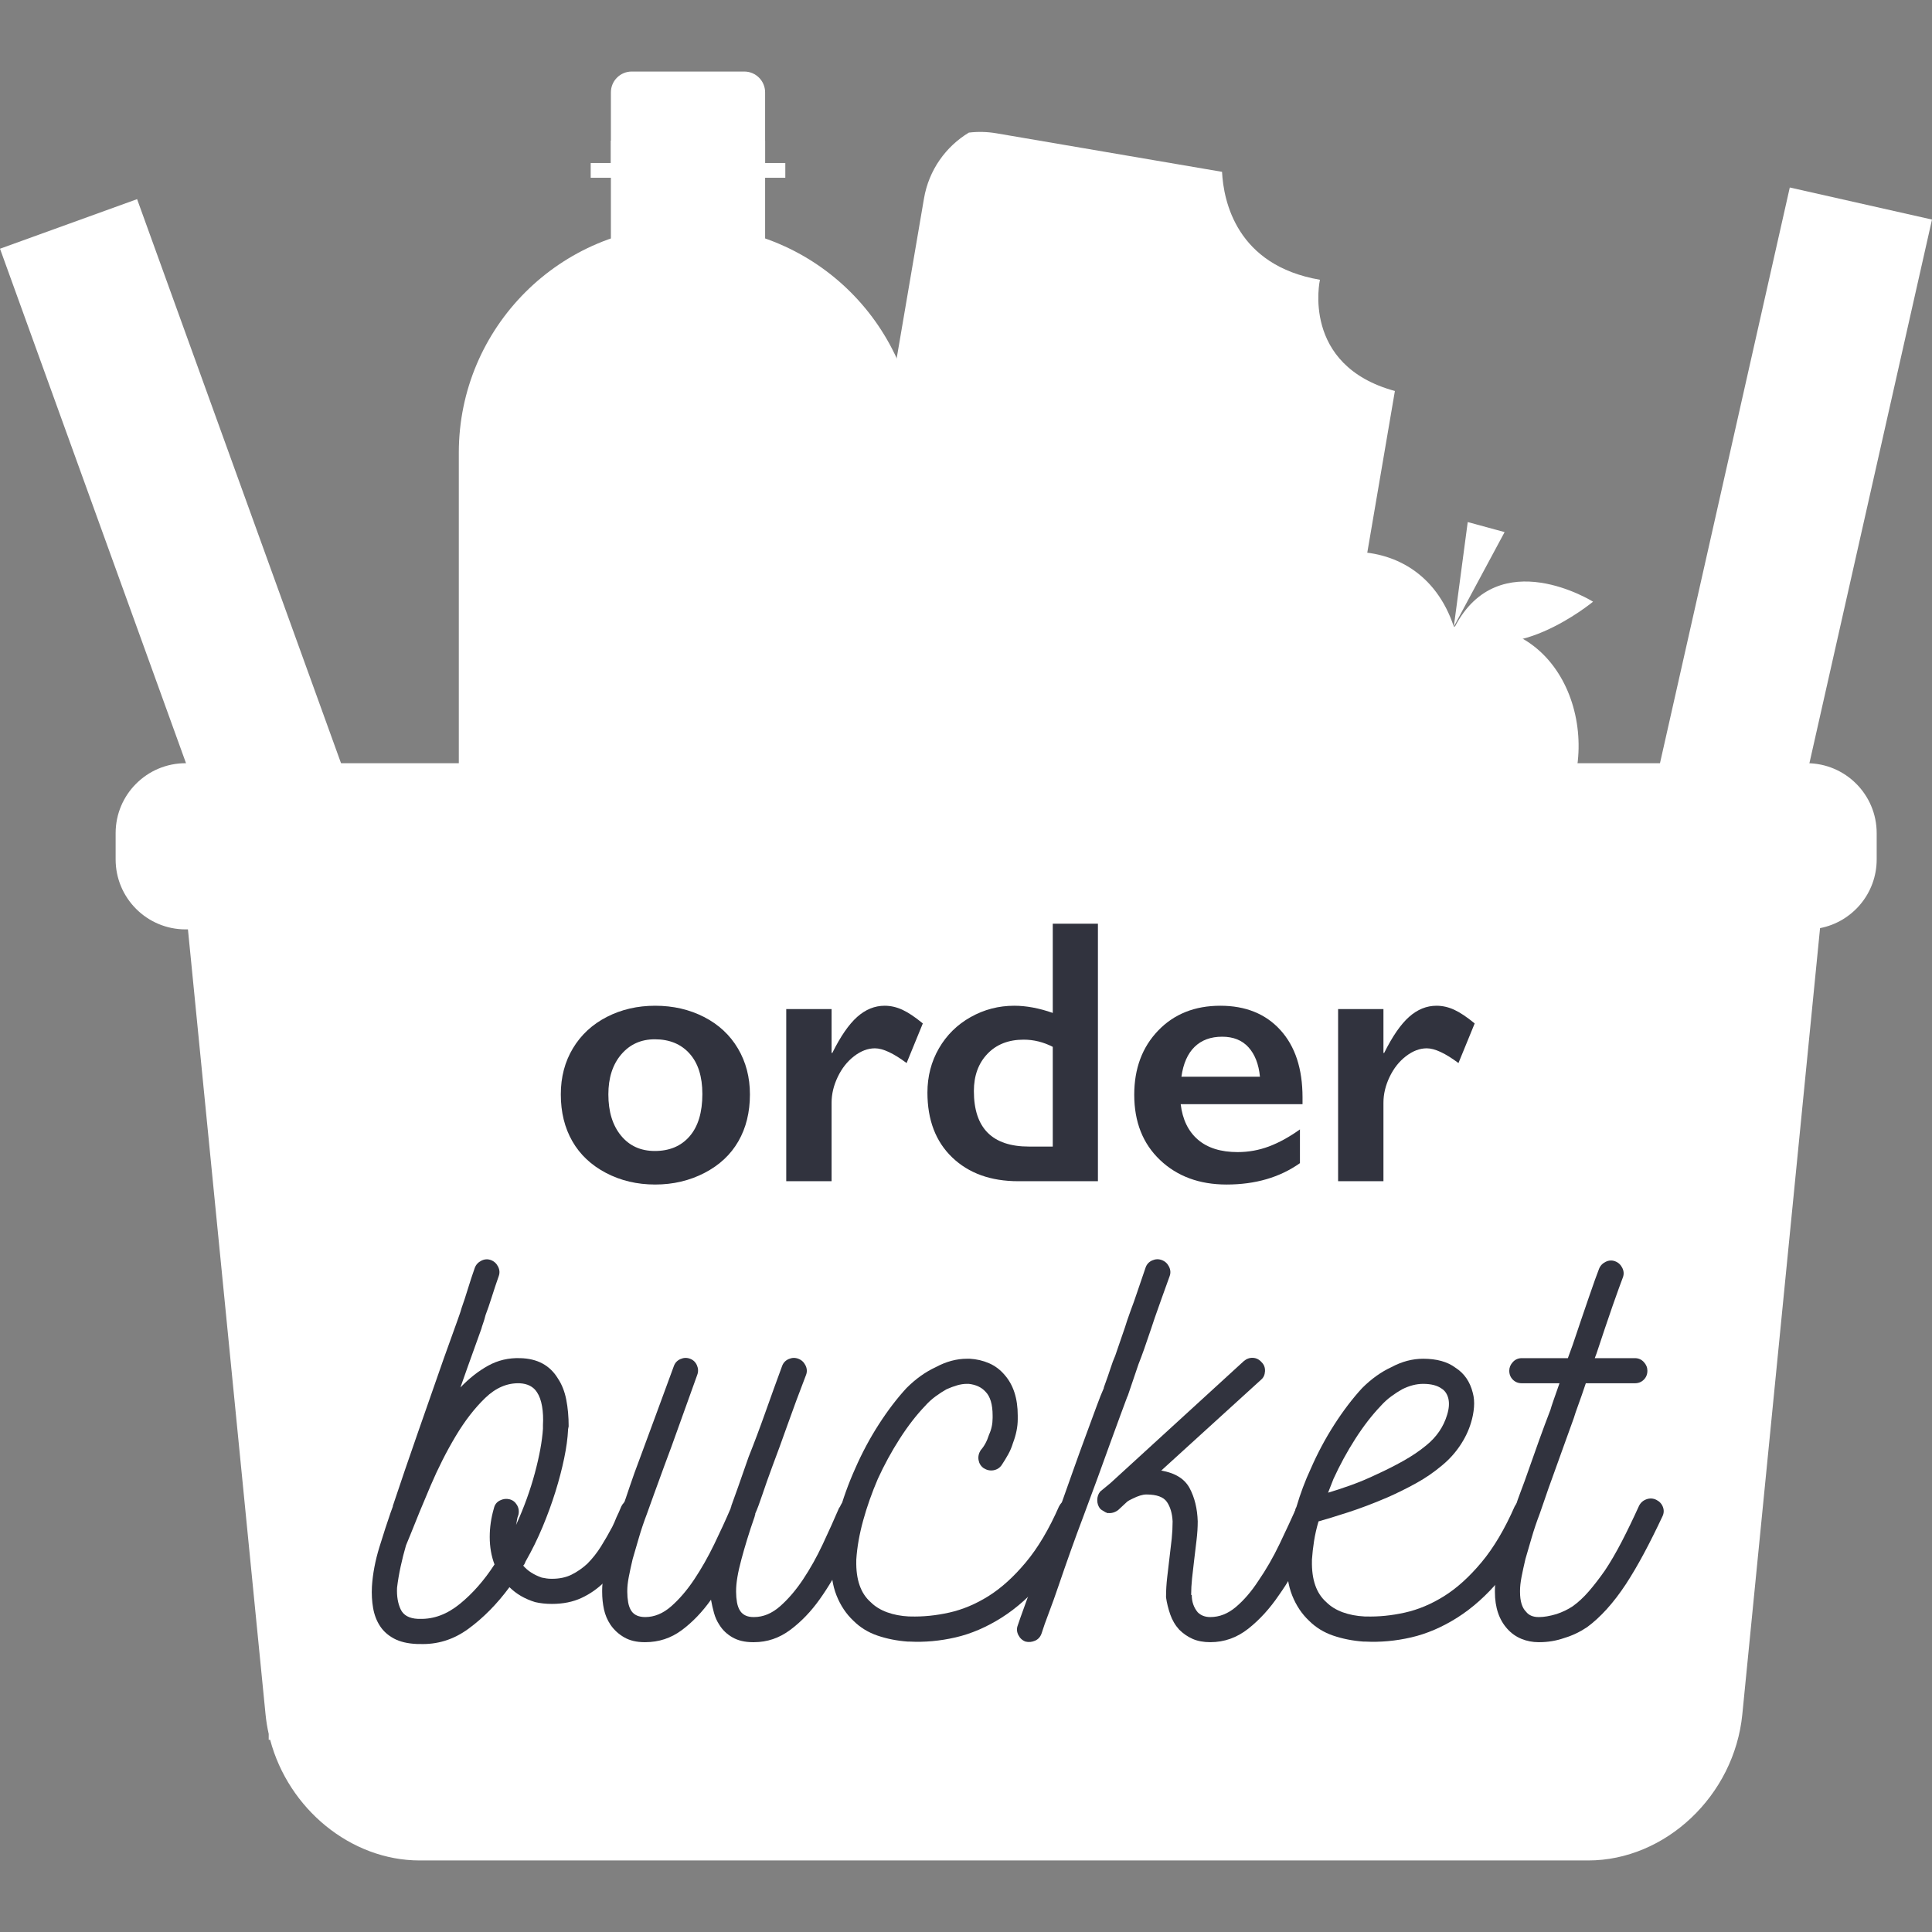 <?xml version="1.0" encoding="UTF-8" standalone="no"?><!DOCTYPE svg PUBLIC "-//W3C//DTD SVG 1.1//EN" "http://www.w3.org/Graphics/SVG/1.1/DTD/svg11.dtd"><svg width="100%" height="100%" viewBox="0 0 500 500" version="1.1" xmlns="http://www.w3.org/2000/svg" xmlns:xlink="http://www.w3.org/1999/xlink" xml:space="preserve" xmlns:serif="http://www.serif.com/" style="fill-rule:evenodd;clip-rule:evenodd;stroke-linejoin:round;stroke-miterlimit:2;"><rect x="0" y="0" width="500" height="500" fill="#808080" stroke="none"/><rect id="logo-highres" x="0" y="0" width="500" height="500" style="fill:none;"/><clipPath id="_clip1"><rect x="0" y="0" width="500" height="500"/></clipPath><g clip-path="url(#_clip1)"><path d="M336.509,244.559l-126.685,-21.638l29.304,-171.565c1.26,-7.378 5.664,-13.437 11.607,-17.037c2.324,-0.282 4.722,-0.235 7.143,0.179l58.383,9.971c-0.001,0.006 0.003,0.012 0.002,0.017c0.383,7.506 3.711,24.222 25.338,27.916c0,0 -5.006,22.144 19.396,28.786l-24.488,143.371Z" style="fill:#fff;fill-rule:nonzero;"/><rect x="158.1" y="36.408" width="39.911" height="26.451" style="fill:#fff;fill-rule:nonzero;"/><rect x="152.873" y="42.192" width="50.365" height="3.812" style="fill:#fff;fill-rule:nonzero;"/><path d="M178.649,58.444l-1.187,0c-32.432,0 -58.723,26.292 -58.723,58.725l0,280.178c0,7.209 5.844,13.054 13.055,13.054l3.695,0c5.5,0 10.184,-3.412 12.106,-8.228c8.76,5.192 18.947,8.228 29.867,8.228l1.187,0c10.92,0 21.108,-3.036 29.867,-8.228c1.922,4.816 6.606,8.228 12.108,8.228l3.695,0c7.21,0 13.055,-5.845 13.055,-13.054l0,-45.671l0,-234.507c0,-32.433 -26.293,-58.725 -58.725,-58.725Z" style="fill:#fff;fill-rule:nonzero;"/><path d="M192.619,18.514l-29.127,0c-2.978,0 -5.392,2.415 -5.392,5.393l0,18.285l39.911,0l0,-18.285c0,-2.978 -2.414,-5.393 -5.392,-5.393Z" style="fill:#fff;fill-rule:nonzero;"/><path d="M376.247,162.167c-9.186,-27.61 -43.572,-22.988 -55.962,-3.087c-8.854,14.226 -11.992,42.556 -2.733,58.749c3.694,6.458 10.376,6.52 17.23,10.829c6.854,4.308 9.834,10.319 17.229,10.83c18.542,1.282 42.628,-13.879 51.483,-28.107c12.387,-19.9 1.478,-52.994 -27.247,-49.214Z" style="fill:#fff;fill-rule:nonzero;"/><path d="M376.247,162.167l3.601,-27.059l9.543,2.599l-13.144,24.46Z" style="fill:#fff;fill-rule:nonzero;"/><path d="M412.282,155.718c0,0 -24.387,-15.289 -35.738,6.439c13.393,12.071 35.738,-6.439 35.738,-6.439Z" style="fill:#fff;fill-rule:nonzero;"/><path d="M48.638,240.526l-0.603,0c-10.003,0 -18.111,-8.107 -18.111,-18.111l0,-6.79c0,-10.001 8.108,-18.108 18.111,-18.108l419.54,0c10.001,0 18.109,8.107 18.109,18.108l0,6.79c0,8.822 -6.306,16.17 -14.655,17.782l-20.118,203.474c-2.083,21.068 -19.927,37.815 -39.898,37.815l-302.395,0c-17.84,0 -33.983,-13.366 -38.708,-31.237l-0.371,0l0,-1.518c-0.373,-1.653 -0.648,-3.342 -0.818,-5.06l-20.083,-203.145Z" style="fill:#fff;fill-rule:nonzero;"/><path d="M35.48,51.54l-35.48,12.828l60.355,166.936c3.507,9.701 14.212,14.72 23.913,11.214l0.353,-0.129c9.701,-3.507 14.721,-14.212 11.214,-23.913l-60.355,-166.936Z" style="fill:#fff;fill-rule:nonzero;"/><path d="M500,56.822l-36.804,-8.299l-39.045,173.165c-2.269,10.062 4.048,20.057 14.11,22.326l0.369,0.083c10.06,2.27 20.057,-4.048 22.324,-14.11l39.046,-173.165Z" style="fill:#fff;fill-rule:nonzero;"/><path d="M169.562,260.285c4.643,0 8.856,0.97 12.641,2.91c3.784,1.94 6.71,4.659 8.777,8.157c2.067,3.498 3.101,7.457 3.101,11.878c0,4.611 -0.994,8.65 -2.982,12.116c-1.987,3.467 -4.913,6.202 -8.777,8.205c-3.864,2.003 -8.117,3.005 -12.76,3.005c-4.675,0 -8.921,-1.002 -12.737,-3.005c-3.816,-2.003 -6.718,-4.738 -8.706,-8.205c-1.987,-3.466 -2.981,-7.505 -2.981,-12.116c0,-4.484 1.049,-8.467 3.148,-11.95c2.099,-3.482 5.025,-6.185 8.778,-8.109c3.752,-1.924 7.918,-2.886 12.498,-2.886Zm-12.117,22.945c0,4.452 1.089,8.006 3.268,10.661c2.178,2.656 5.096,3.983 8.753,3.983c3.816,0 6.822,-1.272 9.016,-3.816c2.194,-2.544 3.291,-6.185 3.291,-10.924c0,-4.515 -1.105,-8.006 -3.315,-10.47c-2.21,-2.465 -5.207,-3.697 -8.992,-3.697c-3.562,0 -6.456,1.304 -8.682,3.911c-2.226,2.608 -3.339,6.059 -3.339,10.352Z" style="fill:#31333e;fill-rule:nonzero;"/><path d="M228.951,260.285c1.558,0 3.093,0.35 4.603,1.05c1.511,0.699 3.268,1.876 5.271,3.53l-4.198,10.255c-3.402,-2.544 -6.137,-3.816 -8.204,-3.816c-1.813,0 -3.602,0.676 -5.367,2.028c-1.765,1.351 -3.18,3.14 -4.245,5.366c-1.066,2.226 -1.598,4.452 -1.598,6.678l0,20.322l-11.735,0l0,-44.554l11.735,0l0,11.353l0.19,0c2.131,-4.293 4.278,-7.402 6.44,-9.326c2.163,-1.924 4.532,-2.886 7.108,-2.886Z" style="fill:#31333e;fill-rule:nonzero;"/><path d="M272.455,262.145l0,-23.087l11.687,0l0,66.64l-20.607,0c-7.124,0 -12.824,-2.052 -17.101,-6.154c-4.278,-4.102 -6.416,-9.699 -6.416,-16.791c0,-4.198 0.994,-8.014 2.981,-11.449c1.988,-3.434 4.723,-6.129 8.205,-8.085c3.482,-1.956 7.243,-2.934 11.281,-2.934c3.117,0 6.44,0.62 9.97,1.86Zm-6.153,34.585l6.153,0l0,-25.807c-2.417,-1.241 -4.929,-1.861 -7.537,-1.861c-3.911,0 -7.036,1.225 -9.373,3.673c-2.338,2.449 -3.506,5.661 -3.506,9.636c0,9.572 4.754,14.359 14.263,14.359Z" style="fill:#31333e;fill-rule:nonzero;"/><path d="M315.817,260.285c6.551,0 11.734,2.099 15.55,6.297c3.817,4.198 5.725,10.001 5.725,17.411l0,1.765l-31.531,0c0.477,3.975 1.963,7.036 4.46,9.183c2.496,2.146 5.923,3.22 10.28,3.22c2.798,0 5.493,-0.485 8.085,-1.455c2.592,-0.97 5.271,-2.441 8.038,-4.413l0,8.73c-5.216,3.689 -11.544,5.533 -18.986,5.533c-7.028,0 -12.768,-2.115 -17.22,-6.344c-4.452,-4.23 -6.678,-9.859 -6.678,-16.887c0,-6.773 2.059,-12.307 6.177,-16.6c4.118,-4.293 9.485,-6.44 16.1,-6.44Zm10.256,18.365c-0.319,-3.243 -1.304,-5.779 -2.958,-7.608c-1.654,-1.829 -3.928,-2.743 -6.821,-2.743c-2.958,0 -5.335,0.875 -7.132,2.624c-1.797,1.749 -2.934,4.325 -3.411,7.727l20.322,0Z" style="fill:#31333e;fill-rule:nonzero;"/><path d="M371.771,260.285c1.559,0 3.093,0.35 4.603,1.05c1.511,0.699 3.268,1.876 5.272,3.53l-4.198,10.255c-3.403,-2.544 -6.138,-3.816 -8.205,-3.816c-1.813,0 -3.602,0.676 -5.366,2.028c-1.765,1.351 -3.181,3.14 -4.246,5.366c-1.065,2.226 -1.598,4.452 -1.598,6.678l0,20.322l-11.735,0l0,-44.554l11.735,0l0,11.353l0.191,0c2.131,-4.293 4.277,-7.402 6.44,-9.326c2.162,-1.924 4.531,-2.886 7.107,-2.886Z" style="fill:#31333e;fill-rule:nonzero;"/><path d="M165.121,388.163c0.825,0.31 1.418,0.877 1.779,1.703c0.361,0.825 0.336,1.65 -0.077,2.476l-1.238,3.095c-0.206,0.412 -0.439,0.825 -0.696,1.238c-0.258,0.412 -0.491,0.877 -0.697,1.393c-1.032,2.063 -2.166,4.049 -3.404,5.958c-1.238,1.908 -2.683,3.688 -4.334,5.339c-1.753,1.753 -3.739,3.146 -5.958,4.178c-2.218,1.032 -4.771,1.547 -7.66,1.547c-1.547,0 -2.992,-0.154 -4.333,-0.464c-2.682,-0.825 -4.9,-2.115 -6.654,-3.869c-3.199,4.333 -6.732,7.919 -10.601,10.756c-3.869,2.837 -8.124,4.152 -12.767,3.946l-0.155,0l-0.309,0l-0.155,0c-2.373,-0.103 -4.333,-0.568 -5.881,-1.393c-1.547,-0.825 -2.759,-1.908 -3.636,-3.25c-0.877,-1.341 -1.471,-2.888 -1.78,-4.642c-0.31,-1.754 -0.413,-3.611 -0.31,-5.571c0.207,-3.302 0.852,-6.706 1.935,-10.214c1.083,-3.508 2.037,-6.448 2.863,-8.821l0.619,-1.702l0,-0.155c2.063,-6.19 4.204,-12.458 6.422,-18.803c2.218,-6.345 4.462,-12.767 6.732,-19.266l3.559,-9.905c0.103,-0.309 0.258,-0.748 0.464,-1.315c0.207,-0.567 0.413,-1.212 0.619,-1.934c0.516,-1.445 1.058,-3.096 1.625,-4.953c0.568,-1.857 1.161,-3.662 1.78,-5.416c0.309,-0.825 0.877,-1.444 1.702,-1.857c0.826,-0.413 1.651,-0.464 2.476,-0.155c0.826,0.31 1.445,0.877 1.857,1.703c0.413,0.825 0.465,1.65 0.155,2.476c-0.619,1.753 -1.212,3.533 -1.78,5.339c-0.567,1.805 -1.109,3.378 -1.624,4.72c-0.207,0.825 -0.413,1.521 -0.619,2.089c-0.207,0.567 -0.362,1.057 -0.465,1.47l-3.559,9.904l-1.857,5.262c2.27,-2.373 4.668,-4.256 7.196,-5.649c2.528,-1.393 5.287,-2.037 8.279,-1.934c4.437,0.103 7.686,1.857 9.75,5.261c1.031,1.548 1.754,3.379 2.166,5.494c0.413,2.115 0.619,4.411 0.619,6.887l-0.154,0.773l0,0.155c-0.104,2.167 -0.439,4.617 -1.006,7.351c-0.568,2.734 -1.316,5.597 -2.244,8.589c-0.929,2.992 -2.038,6.035 -3.328,9.13c-1.289,3.095 -2.759,6.087 -4.41,8.976c-0.103,0.206 -0.181,0.387 -0.232,0.542c-0.052,0.154 -0.181,0.335 -0.387,0.541c1.135,1.341 2.734,2.373 4.797,3.095c0.516,0.103 0.955,0.181 1.316,0.232c0.361,0.052 0.799,0.078 1.315,0.078c1.96,0 3.663,-0.361 5.107,-1.083c1.444,-0.723 2.786,-1.651 4.024,-2.786c1.341,-1.341 2.527,-2.837 3.559,-4.488c1.032,-1.651 2.012,-3.353 2.94,-5.107c0.207,-0.412 0.387,-0.799 0.542,-1.16c0.155,-0.361 0.335,-0.8 0.542,-1.316c0.206,-0.412 0.412,-0.851 0.619,-1.315c0.206,-0.464 0.412,-0.955 0.619,-1.47c0.412,-0.826 1.031,-1.419 1.857,-1.78c0.825,-0.361 1.65,-0.335 2.476,0.077Zm-33.272,-0.154c0.825,0.206 1.47,0.696 1.934,1.47c0.464,0.774 0.593,1.625 0.387,2.553c-0.206,0.516 -0.335,0.98 -0.387,1.393c-0.051,0.413 -0.129,0.825 -0.232,1.238c2.063,-4.539 3.688,-9.027 4.875,-13.464c1.186,-4.436 1.883,-8.253 2.089,-11.451l0,-0.155l0,-0.619l0,-0.155c0.103,-1.754 0.026,-3.379 -0.232,-4.875c-0.258,-1.495 -0.697,-2.708 -1.316,-3.636c-0.928,-1.445 -2.424,-2.218 -4.488,-2.322c-3.198,-0.103 -6.164,1.161 -8.898,3.792c-2.734,2.631 -5.287,5.932 -7.66,9.904c-2.373,3.972 -4.54,8.254 -6.5,12.845c-1.96,4.591 -3.714,8.846 -5.261,12.767l-1.084,2.631c-0.515,1.753 -0.98,3.585 -1.392,5.493c-0.413,1.909 -0.723,3.74 -0.929,5.494c-0.103,2.167 0.206,4.024 0.929,5.571c0.722,1.548 2.218,2.373 4.487,2.476l0.465,0c3.611,0.103 7.067,-1.186 10.368,-3.869c3.302,-2.682 6.293,-6.087 8.976,-10.213c-0.825,-2.167 -1.238,-4.54 -1.238,-7.119c0,-2.476 0.361,-4.952 1.083,-7.428c0.206,-0.929 0.722,-1.599 1.548,-2.012c0.825,-0.413 1.65,-0.516 2.476,-0.309Z" style="fill:#31333e;fill-rule:nonzero;"/><path d="M221.76,388.163c0.826,0.413 1.393,1.032 1.703,1.857c0.309,0.826 0.258,1.651 -0.155,2.476l-0.155,0.465c-1.444,3.301 -3.069,6.809 -4.875,10.523c-1.805,3.714 -3.843,7.17 -6.112,10.368c-2.27,3.199 -4.823,5.855 -7.661,7.97c-2.837,2.115 -5.958,3.173 -9.362,3.173l-0.155,0l-0.155,0c-2.063,0 -3.817,-0.413 -5.261,-1.238c-1.445,-0.826 -2.58,-1.909 -3.405,-3.25c-0.619,-0.929 -1.083,-1.96 -1.393,-3.095c-0.309,-1.135 -0.567,-2.27 -0.773,-3.405c-2.27,3.198 -4.798,5.829 -7.583,7.893c-2.786,2.063 -5.933,3.095 -9.44,3.095l-0.155,0c-2.063,0 -3.817,-0.413 -5.262,-1.238c-1.444,-0.826 -2.63,-1.909 -3.559,-3.25c-0.825,-1.238 -1.393,-2.579 -1.702,-4.024c-0.31,-1.444 -0.465,-2.94 -0.465,-4.488l0,-0.464c0,-2.373 0.568,-5.571 1.703,-9.595c0.516,-1.857 1.057,-3.817 1.625,-5.88c0.567,-2.064 1.263,-4.179 2.089,-6.345c0.413,-1.135 0.98,-2.786 1.702,-4.952c0.722,-2.167 1.651,-4.746 2.786,-7.738c1.341,-3.611 2.759,-7.454 4.255,-11.529c1.496,-4.075 2.966,-8.073 4.411,-11.993c0.309,-0.826 0.877,-1.419 1.702,-1.78c0.826,-0.361 1.651,-0.387 2.476,-0.077c0.826,0.309 1.419,0.877 1.78,1.702c0.361,0.825 0.387,1.651 0.077,2.476c-1.65,4.539 -3.198,8.847 -4.642,12.922c-1.445,4.075 -2.734,7.609 -3.869,10.6c-1.032,2.786 -1.935,5.262 -2.708,7.429c-0.774,2.166 -1.367,3.817 -1.78,4.952c-0.825,2.166 -1.522,4.23 -2.089,6.19c-0.568,1.96 -1.109,3.817 -1.625,5.571c-0.413,1.754 -0.748,3.301 -1.006,4.643c-0.258,1.341 -0.387,2.527 -0.387,3.559l0,0.309c0,0.929 0.077,1.832 0.232,2.709c0.155,0.877 0.439,1.624 0.851,2.243c0.723,1.032 1.909,1.548 3.56,1.548c2.373,0 4.617,-0.928 6.731,-2.786c2.115,-1.857 4.101,-4.178 5.958,-6.963c1.858,-2.786 3.586,-5.829 5.185,-9.131c1.599,-3.301 3.017,-6.396 4.255,-9.285l0,-0.155c0.104,-0.103 0.155,-0.258 0.155,-0.464c0.413,-1.135 1.006,-2.786 1.78,-4.952c0.774,-2.167 1.676,-4.746 2.708,-7.738c1.444,-3.611 2.889,-7.454 4.333,-11.529c1.444,-4.075 2.889,-8.073 4.333,-11.993c0.31,-0.826 0.877,-1.419 1.703,-1.78c0.825,-0.361 1.65,-0.387 2.476,-0.077c0.825,0.309 1.444,0.877 1.857,1.702c0.412,0.825 0.464,1.651 0.154,2.476c-1.754,4.539 -3.353,8.847 -4.797,12.922c-1.444,4.075 -2.734,7.609 -3.869,10.6c-1.032,2.786 -1.908,5.262 -2.631,7.429c-0.722,2.166 -1.341,3.817 -1.857,4.952l0,0.154c0,0.104 -0.025,0.207 -0.077,0.31c-0.052,0.103 -0.077,0.206 -0.077,0.309c-0.723,2.064 -1.367,4.024 -1.935,5.881c-0.567,1.857 -1.057,3.559 -1.47,5.107c-0.929,3.405 -1.393,6.139 -1.393,8.202l0,0.309c0,0.929 0.078,1.832 0.232,2.709c0.155,0.877 0.439,1.624 0.851,2.243c0.723,1.032 1.858,1.548 3.405,1.548l0.155,0c2.373,0 4.617,-0.928 6.732,-2.786c2.115,-1.857 4.101,-4.178 5.958,-6.963c1.857,-2.786 3.559,-5.829 5.106,-9.131c1.548,-3.301 2.941,-6.396 4.179,-9.285l0.309,-0.464c0.31,-0.826 0.903,-1.419 1.78,-1.78c0.877,-0.361 1.728,-0.335 2.553,0.077Z" style="fill:#31333e;fill-rule:nonzero;"/><path d="M278.4,388.163c0.825,0.413 1.393,1.032 1.702,1.857c0.31,0.826 0.31,1.651 0,2.476c-2.991,6.603 -6.241,11.994 -9.749,16.172c-3.508,4.179 -7.222,7.506 -11.142,9.982c-3.921,2.476 -7.893,4.178 -11.916,5.107c-4.024,0.928 -7.996,1.289 -11.916,1.083l-0.31,0l-0.155,0c-2.785,-0.206 -5.39,-0.722 -7.815,-1.548c-2.424,-0.825 -4.513,-2.115 -6.267,-3.868c-1.857,-1.754 -3.302,-3.921 -4.333,-6.5c-1.032,-2.579 -1.496,-5.623 -1.393,-9.131l0,-0.309l0,-0.155c0.206,-3.611 0.851,-7.402 1.934,-11.374c1.084,-3.972 2.502,-7.918 4.256,-11.839c1.754,-4.023 3.792,-7.841 6.113,-11.452c2.321,-3.61 4.72,-6.757 7.196,-9.44c2.373,-2.372 4.9,-4.178 7.583,-5.416c2.682,-1.444 5.365,-2.166 8.047,-2.166l0.774,0c1.754,0.103 3.404,0.49 4.952,1.16c1.547,0.671 2.889,1.677 4.023,3.018c2.27,2.579 3.405,6.087 3.405,10.523l0,0.929c0,1.96 -0.413,4.023 -1.238,6.19c-0.309,1.031 -0.722,2.012 -1.238,2.94c-0.516,0.929 -1.083,1.857 -1.702,2.786c-0.516,0.722 -1.213,1.16 -2.089,1.315c-0.877,0.155 -1.729,-0.026 -2.554,-0.542c-0.722,-0.515 -1.161,-1.212 -1.315,-2.089c-0.155,-0.877 0.025,-1.728 0.541,-2.553c0.929,-1.032 1.651,-2.373 2.167,-4.024c0.619,-1.341 0.928,-2.785 0.928,-4.333l0,-0.619c0,-2.889 -0.619,-4.952 -1.857,-6.19c-1.031,-1.135 -2.476,-1.805 -4.333,-2.012l-0.464,0c-0.825,0 -1.676,0.129 -2.553,0.387c-0.877,0.258 -1.78,0.593 -2.709,1.006c-0.928,0.516 -1.882,1.135 -2.863,1.857c-0.98,0.722 -1.882,1.548 -2.708,2.476c-2.269,2.373 -4.462,5.21 -6.577,8.512c-2.115,3.301 -3.998,6.757 -5.648,10.368c-1.548,3.611 -2.812,7.196 -3.792,10.755c-0.98,3.56 -1.573,6.938 -1.779,10.137l0,0.309c-0.104,4.849 1.134,8.408 3.714,10.678c1.135,1.135 2.553,2.012 4.255,2.631c1.703,0.619 3.586,0.98 5.649,1.083l0.309,0c3.302,0.103 6.681,-0.232 10.137,-1.006c3.456,-0.773 6.835,-2.192 10.136,-4.255c3.302,-2.064 6.526,-4.978 9.672,-8.744c3.147,-3.766 6.01,-8.589 8.589,-14.469c0.413,-0.826 1.032,-1.393 1.857,-1.703c0.825,-0.309 1.651,-0.309 2.476,0Z" style="fill:#31333e;fill-rule:nonzero;"/><path d="M291.709,361.546c-0.413,1.135 -1.006,2.734 -1.78,4.797c-0.774,2.064 -1.65,4.462 -2.631,7.196c-0.98,2.734 -2.063,5.726 -3.249,8.976c-1.187,3.25 -2.399,6.525 -3.637,9.827c-1.135,2.992 -2.244,6.009 -3.327,9.053c-1.084,3.043 -2.089,5.932 -3.018,8.666c-0.928,2.734 -1.805,5.184 -2.631,7.351c-0.825,2.166 -1.444,3.92 -1.857,5.261c-0.309,0.929 -0.877,1.574 -1.702,1.935c-0.825,0.361 -1.651,0.438 -2.476,0.232c-0.826,-0.31 -1.445,-0.877 -1.857,-1.702c-0.413,-0.826 -0.464,-1.651 -0.155,-2.476c0.413,-1.238 1.006,-2.915 1.78,-5.03c0.773,-2.115 1.65,-4.539 2.631,-7.273c0.98,-2.734 2.011,-5.675 3.095,-8.821c1.083,-3.147 2.192,-6.268 3.327,-9.363l0.155,-0.155c1.134,-3.198 2.269,-6.396 3.404,-9.594c1.135,-3.199 2.218,-6.19 3.25,-8.976c1.032,-2.786 1.934,-5.236 2.708,-7.351c0.774,-2.115 1.419,-3.74 1.935,-4.875l0,-0.154c0.825,-2.27 1.418,-3.972 1.779,-5.107c0.361,-1.135 0.748,-2.167 1.161,-3.095c0.619,-1.857 1.212,-3.585 1.78,-5.184c0.567,-1.6 1.005,-2.915 1.315,-3.947l0.928,-2.63c0.516,-1.342 1.084,-2.941 1.703,-4.798c0.619,-1.857 1.341,-3.972 2.166,-6.345c0.31,-0.825 0.877,-1.418 1.703,-1.779c0.825,-0.361 1.65,-0.387 2.476,-0.078c0.825,0.31 1.444,0.877 1.857,1.703c0.412,0.825 0.464,1.65 0.154,2.476c-0.722,1.96 -1.418,3.894 -2.089,5.803c-0.67,1.908 -1.264,3.585 -1.779,5.029l-0.929,2.786c-1.341,4.023 -2.424,7.067 -3.25,9.13l-2.785,8.202l-0.155,0.31Zm48.283,26.617c0.825,0.31 1.393,0.903 1.702,1.78c0.31,0.877 0.31,1.728 0,2.553c-1.444,3.096 -3.017,6.449 -4.72,10.059c-1.702,3.611 -3.688,7.016 -5.958,10.214c-2.373,3.508 -5.029,6.422 -7.97,8.744c-2.94,2.321 -6.215,3.482 -9.826,3.482c-1.754,0 -3.276,-0.284 -4.566,-0.851c-1.289,-0.568 -2.45,-1.367 -3.482,-2.399c-1.031,-1.135 -1.805,-2.45 -2.321,-3.946c-0.516,-1.496 -0.877,-2.966 -1.083,-4.411l0,-0.155c0,-1.65 0.103,-3.353 0.309,-5.106l1.161,-9.905c0.155,-1.547 0.232,-3.043 0.232,-4.488c-0.103,-2.063 -0.593,-3.739 -1.47,-5.029c-0.877,-1.29 -2.657,-1.934 -5.339,-1.934c-0.928,0 -2.115,0.361 -3.559,1.083c-0.207,0.103 -0.465,0.232 -0.774,0.387c-0.31,0.154 -0.568,0.335 -0.774,0.541l-2.166,2.012c-0.826,0.619 -1.703,0.877 -2.631,0.774l-0.31,0c0,-0.103 -0.103,-0.155 -0.309,-0.155c0,0 -0.052,-0.051 -0.155,-0.155l-0.155,0c0,0 -0.051,-0.051 -0.154,-0.154c-0.413,-0.207 -0.723,-0.413 -0.929,-0.619c-0.516,-0.619 -0.774,-1.367 -0.774,-2.244c0,-0.877 0.258,-1.625 0.774,-2.244l2.631,-2.167l34.51,-31.569c0.722,-0.619 1.522,-0.903 2.398,-0.852c0.877,0.052 1.625,0.439 2.244,1.161c0.619,0.619 0.903,1.393 0.852,2.321c-0.052,0.929 -0.387,1.651 -1.006,2.167l-25.844,23.522c3.611,0.619 6.061,2.141 7.351,4.566c1.289,2.424 1.986,5.287 2.089,8.588c0,1.548 -0.103,3.173 -0.31,4.875c-0.206,1.703 -0.412,3.431 -0.619,5.184c-0.206,1.651 -0.387,3.224 -0.541,4.72c-0.155,1.496 -0.232,2.915 -0.232,4.256l0.154,0c0,1.754 0.516,3.25 1.548,4.488c0.825,0.825 1.908,1.238 3.25,1.238c2.373,0 4.591,-0.877 6.654,-2.631c2.063,-1.754 3.972,-3.972 5.726,-6.654c2.063,-2.992 3.92,-6.216 5.571,-9.672c1.651,-3.456 3.147,-6.68 4.488,-9.672c0.413,-0.826 1.032,-1.419 1.857,-1.78c0.825,-0.361 1.651,-0.335 2.476,0.077Z" style="fill:#31333e;fill-rule:nonzero;"/><path d="M396.322,388.163c0.826,0.413 1.393,1.032 1.702,1.857c0.31,0.826 0.31,1.651 0,2.476c-2.991,6.603 -6.241,11.994 -9.749,16.172c-3.508,4.179 -7.222,7.506 -11.142,9.982c-3.921,2.476 -7.893,4.178 -11.916,5.107c-4.024,0.928 -7.996,1.289 -11.916,1.083l-0.31,0l-0.155,0c-2.785,-0.206 -5.39,-0.722 -7.815,-1.548c-2.424,-0.825 -4.513,-2.115 -6.267,-3.868c-1.857,-1.754 -3.301,-3.921 -4.333,-6.5c-1.032,-2.579 -1.496,-5.623 -1.393,-9.131l0,-0.309l0,-0.155c0.103,-2.063 0.361,-4.178 0.774,-6.345c0.413,-2.166 0.928,-4.384 1.547,-6.654c0,-0.103 0.026,-0.155 0.078,-0.155c0.051,0 0.077,-0.051 0.077,-0.155c1.032,-3.507 2.27,-6.809 3.714,-9.904c1.754,-4.023 3.792,-7.841 6.113,-11.452c2.321,-3.61 4.72,-6.757 7.196,-9.44c2.373,-2.372 4.901,-4.178 7.583,-5.416c2.682,-1.444 5.416,-2.166 8.202,-2.166c3.508,0 6.293,0.773 8.357,2.321c2.269,1.444 3.765,3.611 4.487,6.5c0.31,1.134 0.413,2.372 0.31,3.714c-0.103,1.341 -0.361,2.682 -0.774,4.023c-0.619,2.064 -1.573,4.05 -2.863,5.958c-1.289,1.909 -2.811,3.585 -4.565,5.03c-2.063,1.754 -4.307,3.301 -6.732,4.642c-2.424,1.341 -4.926,2.579 -7.505,3.714c-3.611,1.548 -7.016,2.837 -10.214,3.869c-3.198,1.032 -5.726,1.806 -7.583,2.321c-0.516,1.754 -0.903,3.457 -1.161,5.107c-0.258,1.651 -0.438,3.25 -0.541,4.798l0,0.309c-0.103,4.849 1.135,8.408 3.714,10.678c1.135,1.135 2.553,2.012 4.256,2.631c1.702,0.619 3.585,0.98 5.648,1.083l0.31,0c3.301,0.103 6.68,-0.232 10.136,-1.006c3.456,-0.773 6.835,-2.192 10.136,-4.255c3.302,-2.064 6.526,-4.978 9.672,-8.744c3.147,-3.766 6.01,-8.589 8.589,-14.469c0.413,-0.826 1.032,-1.393 1.857,-1.703c0.825,-0.309 1.651,-0.309 2.476,0Zm-51.223,-5.416l-1.393,3.559c1.754,-0.516 3.714,-1.16 5.881,-1.934c2.166,-0.774 4.436,-1.728 6.809,-2.863c2.27,-1.032 4.513,-2.167 6.732,-3.405c2.218,-1.238 4.204,-2.579 5.958,-4.023c2.682,-2.167 4.487,-4.798 5.416,-7.893c0.516,-1.65 0.619,-3.095 0.309,-4.333c-0.309,-1.135 -0.876,-1.96 -1.702,-2.476c-1.135,-0.825 -2.734,-1.238 -4.797,-1.238c-1.754,0 -3.559,0.464 -5.417,1.393c-0.928,0.516 -1.882,1.135 -2.862,1.857c-0.981,0.722 -1.883,1.548 -2.709,2.476c-2.269,2.373 -4.462,5.21 -6.577,8.512c-2.115,3.301 -3.997,6.757 -5.648,10.368Z" style="fill:#31333e;fill-rule:nonzero;"/><path d="M428.666,388.163c0.825,0.413 1.392,1.032 1.702,1.857c0.309,0.826 0.258,1.651 -0.155,2.476c-1.651,3.508 -3.25,6.706 -4.797,9.595c-1.548,2.889 -3.095,5.52 -4.643,7.893c-3.198,4.849 -6.551,8.563 -10.059,11.142c-1.857,1.238 -3.817,2.166 -5.88,2.785c-2.064,0.723 -4.23,1.084 -6.5,1.084l-0.155,0c-1.547,0 -3.017,-0.284 -4.41,-0.851c-1.393,-0.568 -2.605,-1.419 -3.637,-2.554c-2.166,-2.373 -3.25,-5.571 -3.25,-9.595l0,-0.154l0,-0.31c0,-2.373 0.568,-5.571 1.703,-9.595c0.515,-1.857 1.057,-3.817 1.624,-5.88c0.568,-2.064 1.264,-4.179 2.09,-6.345c0.206,-0.825 0.619,-2.038 1.238,-3.637c0.619,-1.599 1.341,-3.585 2.166,-5.958c0.826,-2.373 1.702,-4.849 2.631,-7.428c0.929,-2.579 1.909,-5.21 2.94,-7.892c0.103,-0.413 0.361,-1.213 0.774,-2.399c0.413,-1.187 0.929,-2.657 1.548,-4.411l-9.75,0c-0.928,0 -1.702,-0.309 -2.321,-0.928c-0.619,-0.619 -0.929,-1.393 -0.929,-2.321c0,-0.826 0.31,-1.574 0.929,-2.244c0.619,-0.671 1.393,-1.006 2.321,-1.006l11.916,0l1.238,-3.405c0.722,-2.166 1.445,-4.307 2.167,-6.422c0.722,-2.115 1.392,-4.075 2.012,-5.881c0.619,-1.805 1.16,-3.353 1.624,-4.642c0.465,-1.29 0.8,-2.193 1.006,-2.708c0.31,-0.826 0.877,-1.445 1.703,-1.857c0.825,-0.413 1.65,-0.465 2.476,-0.155c0.825,0.309 1.444,0.877 1.857,1.702c0.412,0.825 0.464,1.651 0.154,2.476c-0.206,0.516 -0.541,1.419 -1.005,2.708c-0.465,1.29 -1.006,2.812 -1.625,4.566c-0.619,1.753 -1.29,3.714 -2.012,5.88c-0.722,2.167 -1.445,4.333 -2.167,6.5l-0.464,1.238l10.369,0c0.928,0 1.702,0.335 2.321,1.006c0.619,0.67 0.928,1.418 0.928,2.244c0,0.928 -0.309,1.702 -0.928,2.321c-0.619,0.619 -1.393,0.928 -2.321,0.928l-12.69,0c-0.722,2.167 -1.367,4.024 -1.935,5.572c-0.567,1.547 -0.954,2.682 -1.16,3.404c-1.135,3.095 -2.167,5.958 -3.095,8.589c-0.929,2.631 -1.754,4.926 -2.476,6.886c-0.723,1.961 -1.342,3.715 -1.857,5.262c-0.516,1.548 -0.981,2.889 -1.393,4.024c-0.826,2.166 -1.522,4.23 -2.089,6.19c-0.568,1.96 -1.11,3.817 -1.625,5.571c-0.413,1.754 -0.748,3.301 -1.006,4.643c-0.258,1.341 -0.387,2.527 -0.387,3.559l0,0.309c0,2.373 0.516,4.076 1.547,5.107c0.723,0.929 1.806,1.393 3.25,1.393l0.155,0c1.238,0 2.734,-0.258 4.488,-0.774c1.547,-0.516 2.94,-1.186 4.178,-2.012c1.445,-1.031 2.837,-2.321 4.179,-3.868c1.341,-1.548 2.733,-3.353 4.178,-5.417c1.444,-2.166 2.889,-4.642 4.333,-7.428c1.444,-2.785 2.94,-5.881 4.488,-9.285c0.412,-0.825 1.057,-1.393 1.934,-1.702c0.877,-0.31 1.728,-0.258 2.554,0.154Z" style="fill:#31333e;fill-rule:nonzero;"/></g></svg>